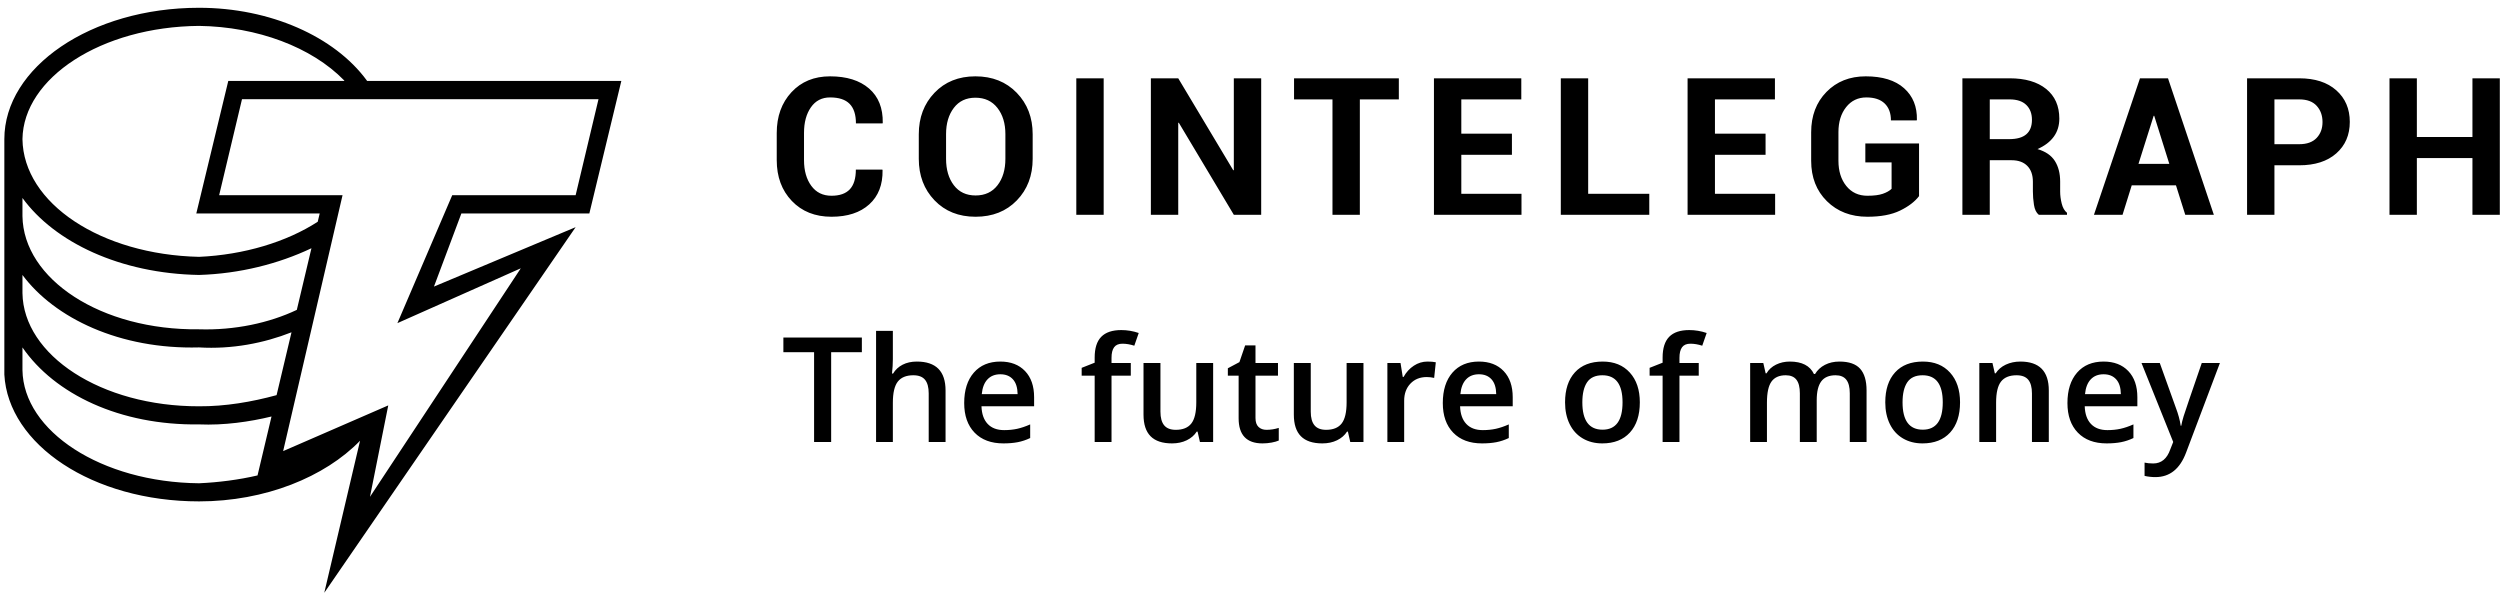 <svg xmlns="http://www.w3.org/2000/svg" width="301" height="72" viewBox="0 0 301 72">
  <path fill-rule="evenodd" d="M42.827,52.127 C38.593,56.494 31.397,59.43 23.446,59.43 C10.617,59.43 0.458,52.577 -3.55271368e-14,44.163 L-3.55271368e-14,16.357 L-3.55271368e-14,15.812 C-3.55271368e-14,7.193 10.396,-5.68434189e-14 23.446,-5.68434189e-14 C32.02,-5.68434189e-14 39.753,3.469 43.62,8.724 L43.671,8.804 L74.287,8.804 L70.435,24.762 L55.027,24.762 L51.726,33.567 L68.784,26.413 L38.519,70.435 L42.827,52.127 Z M40.942,8.804 L40.894,8.724 C37.006,4.744 30.476,2.279 23.446,2.181 C11.651,2.279 2.29,8.451 2.181,15.812 C2.29,23.551 11.651,29.723 23.446,29.987 C28.853,29.745 33.98,28.194 37.732,25.76 L37.969,24.762 L23.112,24.762 L26.963,8.804 L40.942,8.804 Z M36.975,28.95 C33.017,30.828 28.347,32.017 23.446,32.168 C13.941,32.002 6.055,28.227 2.181,22.899 L2.181,25.08 C2.29,32.682 11.651,38.855 23.446,38.711 C27.745,38.844 31.891,37.948 35.214,36.371 L36.975,28.95 Z M34.574,39.071 C31.24,40.387 27.382,41.129 23.446,40.892 C13.924,41.15 6.055,37.375 2.181,32.168 L2.181,34.349 C2.29,41.83 11.651,48.003 23.446,47.98 C26.586,48 29.787,47.456 32.778,46.638 L34.574,39.071 Z M32.168,49.208 C29.522,49.852 26.451,50.289 23.446,50.161 C13.941,50.298 6.055,46.523 2.181,40.892 L2.181,43.618 C2.29,50.962 11.651,57.134 23.446,57.249 C25.776,57.143 28.227,56.833 30.484,56.304 L32.168,49.208 Z M46.223,47.874 L44.022,58.879 L62.181,31.366 L47.324,37.969 L53.927,22.561 L68.784,22.561 L71.536,11.005 L28.614,11.005 L25.863,22.561 L40.72,22.561 L33.567,53.377 L46.223,47.874 Z M105.714,19.483 L105.737,19.55 C105.767,21.303 105.233,22.676 104.135,23.669 C103.036,24.662 101.52,25.159 99.587,25.159 C97.616,25.159 96.024,24.525 94.813,23.257 C93.602,21.99 92.996,20.352 92.996,18.343 L92.996,15.081 C92.996,13.08 93.587,11.442 94.768,10.167 C95.949,8.892 97.499,8.254 99.417,8.254 C101.419,8.254 102.983,8.743 104.112,9.721 C105.24,10.699 105.79,12.076 105.76,13.851 L105.737,13.919 L102.532,13.919 C102.532,12.866 102.278,12.082 101.77,11.566 C101.263,11.051 100.478,10.793 99.417,10.793 C98.432,10.793 97.663,11.19 97.11,11.984 C96.557,12.777 96.28,13.803 96.28,15.059 L96.28,18.343 C96.28,19.607 96.572,20.637 97.155,21.435 C97.738,22.232 98.549,22.631 99.587,22.631 C100.572,22.631 101.308,22.373 101.793,21.858 C102.278,21.343 102.521,20.551 102.521,19.483 L105.714,19.483 Z M123.81,18.185 C123.81,20.209 123.175,21.877 121.903,23.19 C120.632,24.503 118.977,25.159 116.938,25.159 C114.907,25.159 113.259,24.501 111.995,23.184 C110.731,21.867 110.099,20.201 110.099,18.185 L110.099,15.228 C110.099,13.219 110.729,11.555 111.989,10.235 C113.25,8.914 114.892,8.254 116.915,8.254 C118.954,8.254 120.613,8.914 121.892,10.235 C123.171,11.555 123.81,13.219 123.81,15.228 L123.81,18.185 Z M120.526,15.206 C120.526,13.927 120.207,12.877 119.567,12.057 C118.928,11.237 118.044,10.827 116.915,10.827 C115.802,10.827 114.935,11.237 114.314,12.057 C113.693,12.877 113.383,13.927 113.383,15.206 L113.383,18.185 C113.383,19.486 113.695,20.547 114.32,21.367 C114.944,22.187 115.817,22.597 116.938,22.597 C118.066,22.597 118.947,22.187 119.579,21.367 C120.211,20.547 120.526,19.486 120.526,18.185 L120.526,15.206 Z M132.359,24.922 L129.064,24.922 L129.064,8.491 L132.359,8.491 L132.359,24.922 Z M151.324,24.922 L148.029,24.922 L141.405,13.84 L141.337,13.851 L141.337,24.922 L138.042,24.922 L138.042,8.491 L141.337,8.491 L147.961,19.562 L148.029,19.55 L148.029,8.491 L151.324,8.491 L151.324,24.922 Z M167.897,11.03 L163.202,11.03 L163.202,24.922 L159.907,24.922 L159.907,11.03 L155.28,11.03 L155.28,8.491 L167.897,8.491 L167.897,11.03 Z M181.513,17.7 L175.419,17.7 L175.419,22.394 L182.664,22.394 L182.664,24.922 L172.124,24.922 L172.124,8.491 L182.641,8.491 L182.641,11.03 L175.419,11.03 L175.419,15.16 L181.513,15.16 L181.513,17.7 Z M190.693,22.394 L198.051,22.394 L198.051,24.922 L187.398,24.922 L187.398,8.491 L190.693,8.491 L190.693,22.394 Z M212.051,17.7 L205.957,17.7 L205.957,22.394 L213.202,22.394 L213.202,24.922 L202.662,24.922 L202.662,8.491 L213.179,8.491 L213.179,11.03 L205.957,11.03 L205.957,15.16 L212.051,15.16 L212.051,17.7 Z M230.53,22.676 C230.019,23.346 229.255,23.927 228.24,24.42 C227.224,24.913 225.915,25.159 224.312,25.159 C222.326,25.159 220.701,24.534 219.437,23.286 C218.173,22.037 217.541,20.416 217.541,18.422 L217.541,14.991 C217.541,13.005 218.155,11.386 219.381,10.133 C220.607,8.88 222.183,8.254 224.109,8.254 C226.118,8.254 227.657,8.73 228.725,9.682 C229.793,10.633 230.308,11.903 230.271,13.49 L230.248,13.558 L227.145,13.558 C227.145,12.685 226.893,12.006 226.389,11.521 C225.885,11.036 225.151,10.793 224.188,10.793 C223.18,10.793 222.368,11.183 221.751,11.961 C221.134,12.74 220.825,13.742 220.825,14.969 L220.825,18.422 C220.825,19.663 221.141,20.675 221.773,21.457 C222.405,22.24 223.252,22.631 224.312,22.631 C225.095,22.631 225.714,22.552 226.169,22.394 C226.624,22.236 226.976,22.037 227.224,21.796 L227.224,18.614 L224.064,18.614 L224.064,16.334 L230.53,16.334 L230.53,22.676 Z M239.045,18.354 L239.045,24.922 L235.75,24.922 L235.75,8.491 L241.438,8.491 C243.311,8.491 244.776,8.918 245.833,9.772 C246.89,10.626 247.419,11.816 247.419,13.344 C247.419,14.186 247.195,14.914 246.747,15.527 C246.3,16.14 245.647,16.635 244.789,17.011 C245.76,17.297 246.458,17.775 246.883,18.444 C247.308,19.114 247.52,19.942 247.52,20.927 L247.52,22.135 C247.52,22.593 247.583,23.073 247.707,23.573 C247.831,24.074 248.043,24.444 248.344,24.685 L248.344,24.922 L244.947,24.922 C244.647,24.681 244.453,24.282 244.366,23.726 C244.28,23.169 244.237,22.631 244.237,22.112 L244.237,20.95 C244.237,20.13 244.013,19.492 243.565,19.037 C243.117,18.582 242.484,18.354 241.664,18.354 L239.045,18.354 Z M239.045,15.815 L241.381,15.815 C242.307,15.815 242.995,15.619 243.447,15.228 C243.898,14.837 244.124,14.258 244.124,13.49 C244.124,12.738 243.896,12.14 243.441,11.696 C242.986,11.252 242.318,11.03 241.438,11.03 L239.045,11.03 L239.045,15.815 Z M261.464,21.378 L256.137,21.378 L255.031,24.922 L251.589,24.922 L257.13,8.491 L260.504,8.491 L266.023,24.922 L262.581,24.922 L261.464,21.378 Z M256.95,18.794 L260.662,18.794 L258.845,13.005 L258.778,13.005 L256.95,18.794 Z M273.319,18.964 L273.319,24.922 L270.024,24.922 L270.024,8.491 L276.309,8.491 C278.198,8.491 279.684,8.973 280.767,9.936 C281.85,10.899 282.392,12.166 282.392,13.739 C282.392,15.311 281.85,16.575 280.767,17.53 C279.684,18.486 278.198,18.964 276.309,18.964 L273.319,18.964 Z M273.319,16.424 L276.309,16.424 C277.227,16.424 277.923,16.174 278.397,15.674 C278.871,15.174 279.108,14.536 279.108,13.761 C279.108,12.971 278.873,12.319 278.403,11.803 C277.933,11.288 277.235,11.03 276.309,11.03 L273.319,11.03 L273.319,16.424 Z M300.454,24.922 L297.159,24.922 L297.159,18.095 L290.467,18.095 L290.467,24.922 L287.172,24.922 L287.172,8.491 L290.467,8.491 L290.467,15.555 L297.159,15.555 L297.159,8.491 L300.454,8.491 L300.454,24.922 Z M99.548,52.276 L97.493,52.276 L97.493,41.468 L93.796,41.468 L93.796,39.706 L103.245,39.706 L103.245,41.468 L99.548,41.468 L99.548,52.276 Z M113.322,52.276 L111.293,52.276 L111.293,46.429 C111.293,45.696 111.145,45.148 110.85,44.787 C110.555,44.426 110.086,44.245 109.444,44.245 C108.596,44.245 107.973,44.499 107.574,45.006 C107.176,45.514 106.977,46.363 106.977,47.556 L106.977,52.276 L104.956,52.276 L104.956,38.898 L106.977,38.898 L106.977,42.294 C106.977,42.838 106.942,43.42 106.874,44.039 L107.003,44.039 C107.278,43.581 107.66,43.225 108.15,42.973 C108.64,42.721 109.212,42.595 109.866,42.595 C112.17,42.595 113.322,43.755 113.322,46.077 L113.322,52.276 Z M120.287,52.448 C118.808,52.448 117.651,52.017 116.817,51.154 C115.983,50.291 115.566,49.103 115.566,47.59 C115.566,46.037 115.953,44.816 116.727,43.927 C117.501,43.039 118.564,42.595 119.917,42.595 C121.172,42.595 122.164,42.976 122.892,43.738 C123.62,44.501 123.984,45.55 123.984,46.885 L123.984,47.977 L117.647,47.977 C117.676,48.9 117.925,49.609 118.395,50.105 C118.865,50.601 119.527,50.849 120.381,50.849 C120.943,50.849 121.466,50.796 121.95,50.69 C122.435,50.584 122.955,50.407 123.511,50.161 L123.511,51.803 C123.018,52.038 122.519,52.204 122.015,52.302 C121.51,52.399 120.934,52.448 120.287,52.448 Z M119.917,44.125 C119.275,44.125 118.76,44.329 118.373,44.736 C117.987,45.143 117.756,45.736 117.681,46.515 L121.998,46.515 C121.986,45.73 121.797,45.135 121.43,44.731 C121.063,44.327 120.559,44.125 119.917,44.125 Z M135.625,44.297 L133.304,44.297 L133.304,52.276 L131.275,52.276 L131.275,44.297 L129.71,44.297 L129.71,43.351 L131.275,42.732 L131.275,42.113 C131.275,40.99 131.538,40.157 132.066,39.615 C132.593,39.074 133.399,38.803 134.482,38.803 C135.193,38.803 135.892,38.92 136.58,39.155 L136.047,40.686 C135.548,40.525 135.072,40.445 134.619,40.445 C134.161,40.445 133.827,40.587 133.618,40.871 C133.409,41.154 133.304,41.58 133.304,42.148 L133.304,42.767 L135.625,42.767 L135.625,44.297 Z M143.948,52.276 L143.665,51.029 L143.561,51.029 C143.281,51.471 142.881,51.817 142.362,52.07 C141.843,52.322 141.251,52.448 140.586,52.448 C139.434,52.448 138.575,52.161 138.007,51.588 C137.44,51.015 137.156,50.147 137.156,48.983 L137.156,42.767 L139.194,42.767 L139.194,48.63 C139.194,49.358 139.343,49.904 139.641,50.268 C139.939,50.632 140.406,50.814 141.042,50.814 C141.891,50.814 142.514,50.561 142.912,50.053 C143.311,49.546 143.51,48.696 143.51,47.504 L143.51,42.767 L145.539,42.767 L145.539,52.276 L143.948,52.276 Z M151.962,50.814 C152.455,50.814 152.948,50.737 153.441,50.582 L153.441,52.104 C153.217,52.202 152.929,52.283 152.576,52.349 C152.224,52.415 151.858,52.448 151.48,52.448 C149.566,52.448 148.608,51.439 148.608,49.422 L148.608,44.297 L147.31,44.297 L147.31,43.403 L148.703,42.663 L149.391,40.652 L150.638,40.652 L150.638,42.767 L153.346,42.767 L153.346,44.297 L150.638,44.297 L150.638,49.387 C150.638,49.874 150.759,50.234 151.003,50.466 C151.247,50.698 151.566,50.814 151.962,50.814 Z M162.047,52.276 L161.763,51.029 L161.66,51.029 C161.379,51.471 160.98,51.817 160.461,52.07 C159.942,52.322 159.35,52.448 158.685,52.448 C157.533,52.448 156.673,52.161 156.106,51.588 C155.538,51.015 155.255,50.147 155.255,48.983 L155.255,42.767 L157.292,42.767 L157.292,48.63 C157.292,49.358 157.441,49.904 157.74,50.268 C158.038,50.632 158.505,50.814 159.141,50.814 C159.989,50.814 160.613,50.561 161.011,50.053 C161.409,49.546 161.609,48.696 161.609,47.504 L161.609,42.767 L163.638,42.767 L163.638,52.276 L162.047,52.276 Z M171.342,42.595 C171.749,42.595 172.084,42.623 172.348,42.681 L172.15,44.564 C171.863,44.495 171.565,44.46 171.256,44.46 C170.447,44.46 169.793,44.724 169.291,45.251 C168.789,45.779 168.539,46.464 168.539,47.306 L168.539,52.276 L166.518,52.276 L166.518,42.767 L168.1,42.767 L168.367,44.443 L168.47,44.443 C168.785,43.876 169.196,43.426 169.704,43.093 C170.211,42.761 170.757,42.595 171.342,42.595 Z M177.911,52.448 C176.432,52.448 175.275,52.017 174.441,51.154 C173.607,50.291 173.19,49.103 173.19,47.59 C173.19,46.037 173.577,44.816 174.351,43.927 C175.125,43.039 176.188,42.595 177.541,42.595 C178.796,42.595 179.788,42.976 180.516,43.738 C181.244,44.501 181.608,45.55 181.608,46.885 L181.608,47.977 L175.271,47.977 C175.3,48.9 175.549,49.609 176.019,50.105 C176.489,50.601 177.151,50.849 178.005,50.849 C178.567,50.849 179.09,50.796 179.574,50.69 C180.059,50.584 180.579,50.407 181.135,50.161 L181.135,51.803 C180.642,52.038 180.143,52.204 179.639,52.302 C179.134,52.399 178.558,52.448 177.911,52.448 Z M177.541,44.125 C176.899,44.125 176.384,44.329 175.997,44.736 C175.611,45.143 175.38,45.736 175.305,46.515 L179.622,46.515 C179.61,45.73 179.421,45.135 179.054,44.731 C178.687,44.327 178.183,44.125 177.541,44.125 Z M196.912,47.504 C196.912,49.058 196.514,50.27 195.717,51.141 C194.92,52.012 193.811,52.448 192.39,52.448 C191.501,52.448 190.716,52.247 190.034,51.846 C189.352,51.445 188.827,50.869 188.46,50.118 C188.093,49.367 187.91,48.496 187.91,47.504 C187.91,45.962 188.306,44.759 189.097,43.893 C189.888,43.027 191.002,42.595 192.441,42.595 C193.817,42.595 194.906,43.037 195.708,43.923 C196.511,44.809 196.912,46.002 196.912,47.504 Z M189.991,47.504 C189.991,49.7 190.802,50.797 192.424,50.797 C194.029,50.797 194.831,49.7 194.831,47.504 C194.831,45.332 194.023,44.245 192.407,44.245 C191.558,44.245 190.944,44.526 190.563,45.088 C190.181,45.65 189.991,46.455 189.991,47.504 Z M204.006,44.297 L201.684,44.297 L201.684,52.276 L199.655,52.276 L199.655,44.297 L198.09,44.297 L198.09,43.351 L199.655,42.732 L199.655,42.113 C199.655,40.99 199.919,40.157 200.446,39.615 C200.973,39.074 201.779,38.803 202.862,38.803 C203.573,38.803 204.272,38.92 204.96,39.155 L204.427,40.686 C203.928,40.525 203.452,40.445 203,40.445 C202.541,40.445 202.207,40.587 201.998,40.871 C201.789,41.154 201.684,41.58 201.684,42.148 L201.684,42.767 L204.006,42.767 L204.006,44.297 Z M218.21,52.276 L216.18,52.276 L216.18,46.412 C216.18,45.684 216.043,45.141 215.768,44.783 C215.493,44.425 215.063,44.245 214.478,44.245 C213.698,44.245 213.127,44.499 212.763,45.006 C212.399,45.514 212.217,46.358 212.217,47.539 L212.217,52.276 L210.196,52.276 L210.196,42.767 L211.778,42.767 L212.062,44.013 L212.165,44.013 C212.429,43.561 212.811,43.211 213.313,42.964 C213.814,42.718 214.366,42.595 214.968,42.595 C216.43,42.595 217.398,43.093 217.874,44.091 L218.012,44.091 C218.293,43.621 218.688,43.254 219.198,42.99 C219.708,42.726 220.293,42.595 220.952,42.595 C222.087,42.595 222.914,42.881 223.433,43.454 C223.952,44.028 224.211,44.902 224.211,46.077 L224.211,52.276 L222.19,52.276 L222.19,46.412 C222.19,45.684 222.051,45.141 221.773,44.783 C221.495,44.425 221.064,44.245 220.479,44.245 C219.694,44.245 219.119,44.491 218.755,44.981 C218.392,45.471 218.21,46.223 218.21,47.238 L218.21,52.276 Z M235.466,47.504 C235.466,49.058 235.067,50.27 234.271,51.141 C233.474,52.012 232.365,52.448 230.943,52.448 C230.055,52.448 229.269,52.247 228.587,51.846 C227.905,51.445 227.381,50.869 227.014,50.118 C226.647,49.367 226.464,48.496 226.464,47.504 C226.464,45.962 226.859,44.759 227.65,43.893 C228.441,43.027 229.556,42.595 230.995,42.595 C232.37,42.595 233.46,43.037 234.262,43.923 C235.065,44.809 235.466,46.002 235.466,47.504 Z M228.544,47.504 C228.544,49.7 229.355,50.797 230.978,50.797 C232.583,50.797 233.385,49.7 233.385,47.504 C233.385,45.332 232.577,44.245 230.96,44.245 C230.112,44.245 229.497,44.526 229.116,45.088 C228.735,45.65 228.544,46.455 228.544,47.504 Z M246.153,52.276 L244.124,52.276 L244.124,46.429 C244.124,45.696 243.976,45.148 243.681,44.787 C243.386,44.426 242.917,44.245 242.275,44.245 C241.421,44.245 240.797,44.498 240.401,45.002 C240.006,45.507 239.808,46.352 239.808,47.539 L239.808,52.276 L237.787,52.276 L237.787,42.767 L239.369,42.767 L239.653,44.013 L239.756,44.013 C240.043,43.561 240.45,43.211 240.977,42.964 C241.504,42.718 242.089,42.595 242.731,42.595 C245.012,42.595 246.153,43.755 246.153,46.077 L246.153,52.276 Z M253.118,52.448 C251.639,52.448 250.482,52.017 249.648,51.154 C248.814,50.291 248.397,49.103 248.397,47.59 C248.397,46.037 248.784,44.816 249.558,43.927 C250.332,43.039 251.395,42.595 252.748,42.595 C254.003,42.595 254.995,42.976 255.723,43.738 C256.451,44.501 256.815,45.55 256.815,46.885 L256.815,47.977 L250.478,47.977 C250.507,48.9 250.756,49.609 251.226,50.105 C251.696,50.601 252.358,50.849 253.212,50.849 C253.774,50.849 254.297,50.796 254.781,50.69 C255.266,50.584 255.786,50.407 256.342,50.161 L256.342,51.803 C255.849,52.038 255.35,52.204 254.846,52.302 C254.341,52.399 253.765,52.448 253.118,52.448 Z M252.748,44.125 C252.106,44.125 251.591,44.329 251.204,44.736 C250.818,45.143 250.587,45.736 250.512,46.515 L254.829,46.515 C254.817,45.73 254.628,45.135 254.261,44.731 C253.894,44.327 253.39,44.125 252.748,44.125 Z M257.313,42.767 L259.514,42.767 L261.449,48.158 C261.741,48.926 261.936,49.648 262.034,50.324 L262.102,50.324 C262.154,50.009 262.249,49.626 262.386,49.176 C262.524,48.726 263.252,46.59 264.57,42.767 L266.754,42.767 L262.687,53.54 C261.948,55.518 260.715,56.506 258.99,56.506 C258.543,56.506 258.107,56.458 257.683,56.36 L257.683,54.761 C257.987,54.83 258.334,54.864 258.723,54.864 C259.698,54.864 260.383,54.299 260.778,53.17 L261.131,52.276 L257.313,42.767 Z" transform="translate(.523 .937)"/>
</svg>
